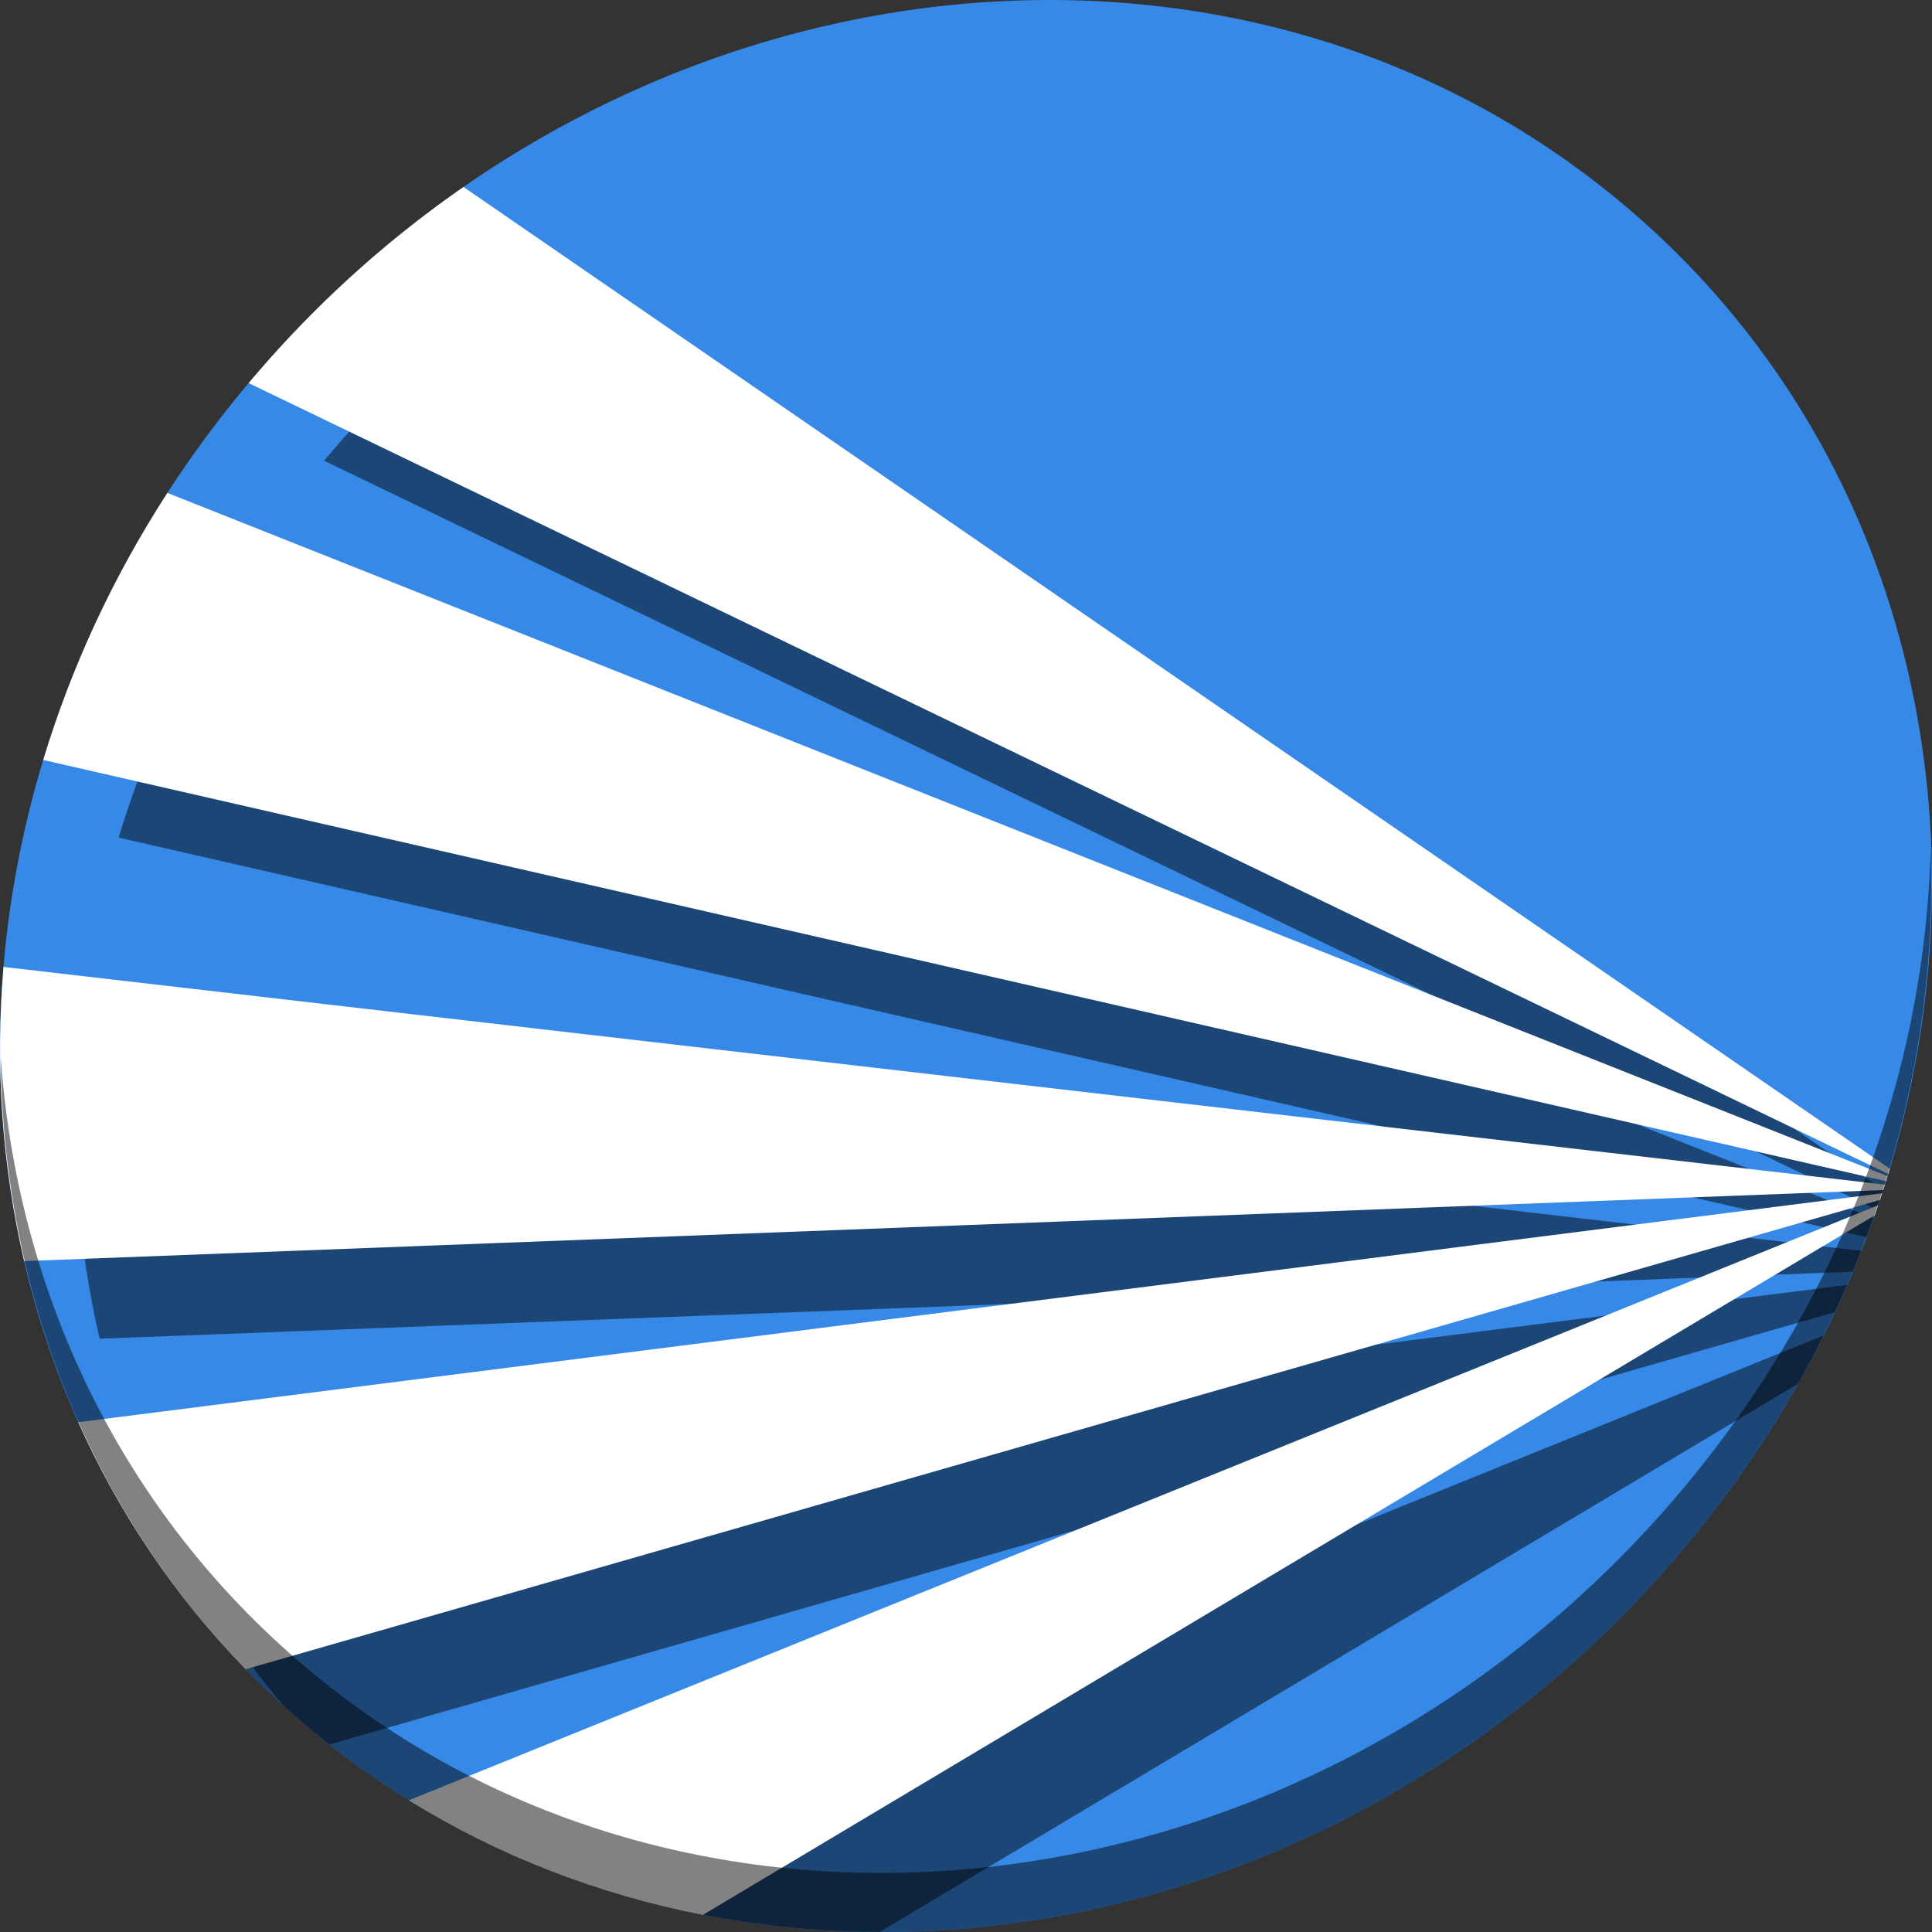 <?xml version="1.0" encoding="UTF-8" standalone="no"?>
<!-- Created with Inkscape (http://www.inkscape.org/) -->

<svg
   xmlns:dc="http://purl.org/dc/elements/1.1/"
   xmlns:cc="http://creativecommons.org/ns#"
   xmlns:rdf="http://www.w3.org/1999/02/22-rdf-syntax-ns#"
   xmlns:svg="http://www.w3.org/2000/svg"
   xmlns="http://www.w3.org/2000/svg"
   xmlns:sodipodi="http://sodipodi.sourceforge.net/DTD/sodipodi-0.dtd"
   xmlns:inkscape="http://www.inkscape.org/namespaces/inkscape"
   id="svg2"
   version="1.1"
   inkscape:version="0.92.2 2405546, 2018-03-11"
   width="512"
   height="512"
   sodipodi:docname="openlp.svg">
  <rect width="100%" height="100%" fill="#333333" stroke="none"/>
  <defs
     id="defs6" />
  <sodipodi:namedview
     pagecolor="#ffffff"
     bordercolor="#666666"
     borderopacity="1"
     objecttolerance="10"
     gridtolerance="10"
     guidetolerance="10"
     inkscape:pageopacity="0"
     inkscape:pageshadow="2"
     inkscape:window-width="1366"
     inkscape:window-height="700"
     id="namedview4"
     showgrid="true"
     inkscape:zoom="0.32593203"
     inkscape:cx="390.23193"
     inkscape:cy="-64.868979"
     inkscape:window-x="0"
     inkscape:window-y="0"
     inkscape:window-maximized="1"
     inkscape:current-layer="svg2">
    <inkscape:grid
       type="xygrid"
       id="grid4134"
       enabled="false" />
  </sodipodi:namedview>
  <g
     id="g899">
    <path
       id="path881"
       d="m 432.913,56.474 c 102.193,88.575 105.827,249.7 8.117,359.899 C 343.32,526.572 181.28,544.101 79.087,455.526 -23.106,366.951 -26.74,205.826 70.97,95.627 168.68,-14.572 330.72,-32.101 432.913,56.474 Z"
       inkscape:connector-curvature="0"
       style="fill:#3689e6;fill-opacity:1;stroke-width:11.11" />
    <path
       id="path861"
       d="M 142.818 70.119 C 124.202 83.027 106.736 98.394 90.953 116.193 C 89.226 118.141 87.539 120.111 85.875 122.09 L 497.328 320.555 C 497.928 318.816 498.504 317.074 499.066 315.328 L 142.818 70.119 z "
       style="fill:#000000;fill-opacity:0.49;fill-rule:evenodd;stroke:none;stroke-width:1.153" />
    <path
       id="rect4161"
       d="M 122.836 49.553 C 104.22 62.46 86.753 77.827 70.971 95.627 C 69.243 97.575 67.557 99.544 65.893 101.523 L 500.385 311.102 C 500.526 310.639 500.668 310.177 500.807 309.715 L 122.836 49.553 z "
       style="fill:#ffffff;fill-opacity:1;fill-rule:evenodd;stroke:none;stroke-width:1.153" />
    <path
       id="path863"
       d="M 64.354 151.193 C 49.792 173.697 38.827 197.563 31.443 221.971 L 494.688 327.848 C 495.313 326.187 495.918 324.523 496.51 322.855 L 64.354 151.193 z "
       style="fill:#000000;fill-opacity:0.49;fill-rule:evenodd;stroke:none;stroke-width:1.153" />
    <path
       id="rect4158"
       d="M 44.371 130.627 C 29.81 153.131 18.845 176.996 11.461 201.404 L 499.803 313.018 C 499.941 312.577 500.07 312.135 500.205 311.693 L 44.371 130.627 z "
       style="fill:#ffffff;fill-opacity:1;fill-rule:evenodd;stroke:none;stroke-width:1.153" />
    <path
       id="path865"
       d="M 20.916 276.816 C 18.691 303.227 20.526 329.545 26.398 354.771 L 491.051 337.014 C 491.82 335.173 492.572 333.328 493.299 331.479 L 20.916 276.816 z "
       style="fill:#000000;fill-opacity:0.49;fill-rule:evenodd;stroke:none;stroke-width:1.153" />
    <path
       id="rect4154"
       d="M 0.934 256.25 C -1.292 282.661 0.543 308.979 6.416 334.205 L 499.051 315.377 C 499.205 314.899 499.368 314.423 499.52 313.945 L 0.934 256.25 z "
       style="fill:#ffffff;fill-opacity:1;fill-rule:evenodd;stroke:none;stroke-width:1.153" />
    <path
       id="path867"
       d="M 489.555 340.506 L 40.719 397.463 C 49.463 417.014 60.97 435.409 75.221 452.08 C 76.497 453.238 77.777 454.391 79.086 455.525 C 81.78 457.86 84.524 460.105 87.299 462.293 L 486.303 347.719 C 487.424 345.324 488.507 342.92 489.555 340.506 z "
       style="fill:#000000;fill-opacity:0.49;fill-rule:evenodd;stroke:none;stroke-width:1.153" />
    <path
       id="rect4151"
       d="M 498.768 316.234 L 20.736 376.896 C 31.422 400.787 46.226 422.955 65.129 442.355 L 498.184 318.002 C 498.38 317.413 498.575 316.824 498.768 316.234 z "
       style="fill:#ffffff;fill-opacity:1;fill-rule:evenodd;stroke:none;stroke-width:1.153" />
    <path
       id="path869"
       d="M 483.318 353.895 L 139.475 493.148 C 169.038 505.68 200.879 511.89 233.141 511.982 L 476.539 366.674 C 478.922 362.453 481.176 358.19 483.318 353.895 z "
       style="fill:#000000;fill-opacity:0.49;fill-rule:evenodd;stroke:none;stroke-width:1.153" />
    <path
       id="rect4147"
       d="M 497.723 319.402 L 108.395 477.076 C 132.534 492.019 158.925 502.09 186.328 507.434 L 496.781 322.094 C 497.097 321.197 497.417 320.301 497.723 319.402 z "
       style="fill:#ffffff;fill-opacity:1;fill-rule:evenodd;stroke:none;stroke-width:1.153" />
    <path
       id="path883"
       d="m 511.636,224.904 c -1.551,61.312 -25.161,124.155 -70.966,175.815 C 342.959,510.917 180.919,528.446 78.726,439.871 30.827,398.356 4.497,340.923 0.194,280.229 0.799,346.585 27.117,410.482 79.079,455.519 181.272,544.094 343.32,526.556 441.022,416.366 490.727,360.308 514.027,291.075 511.636,224.904 Z"
       inkscape:connector-curvature="0"
       style="opacity:1;fill:#000000;fill-opacity:0.49;stroke-width:11.11" />
  </g>
</svg>
